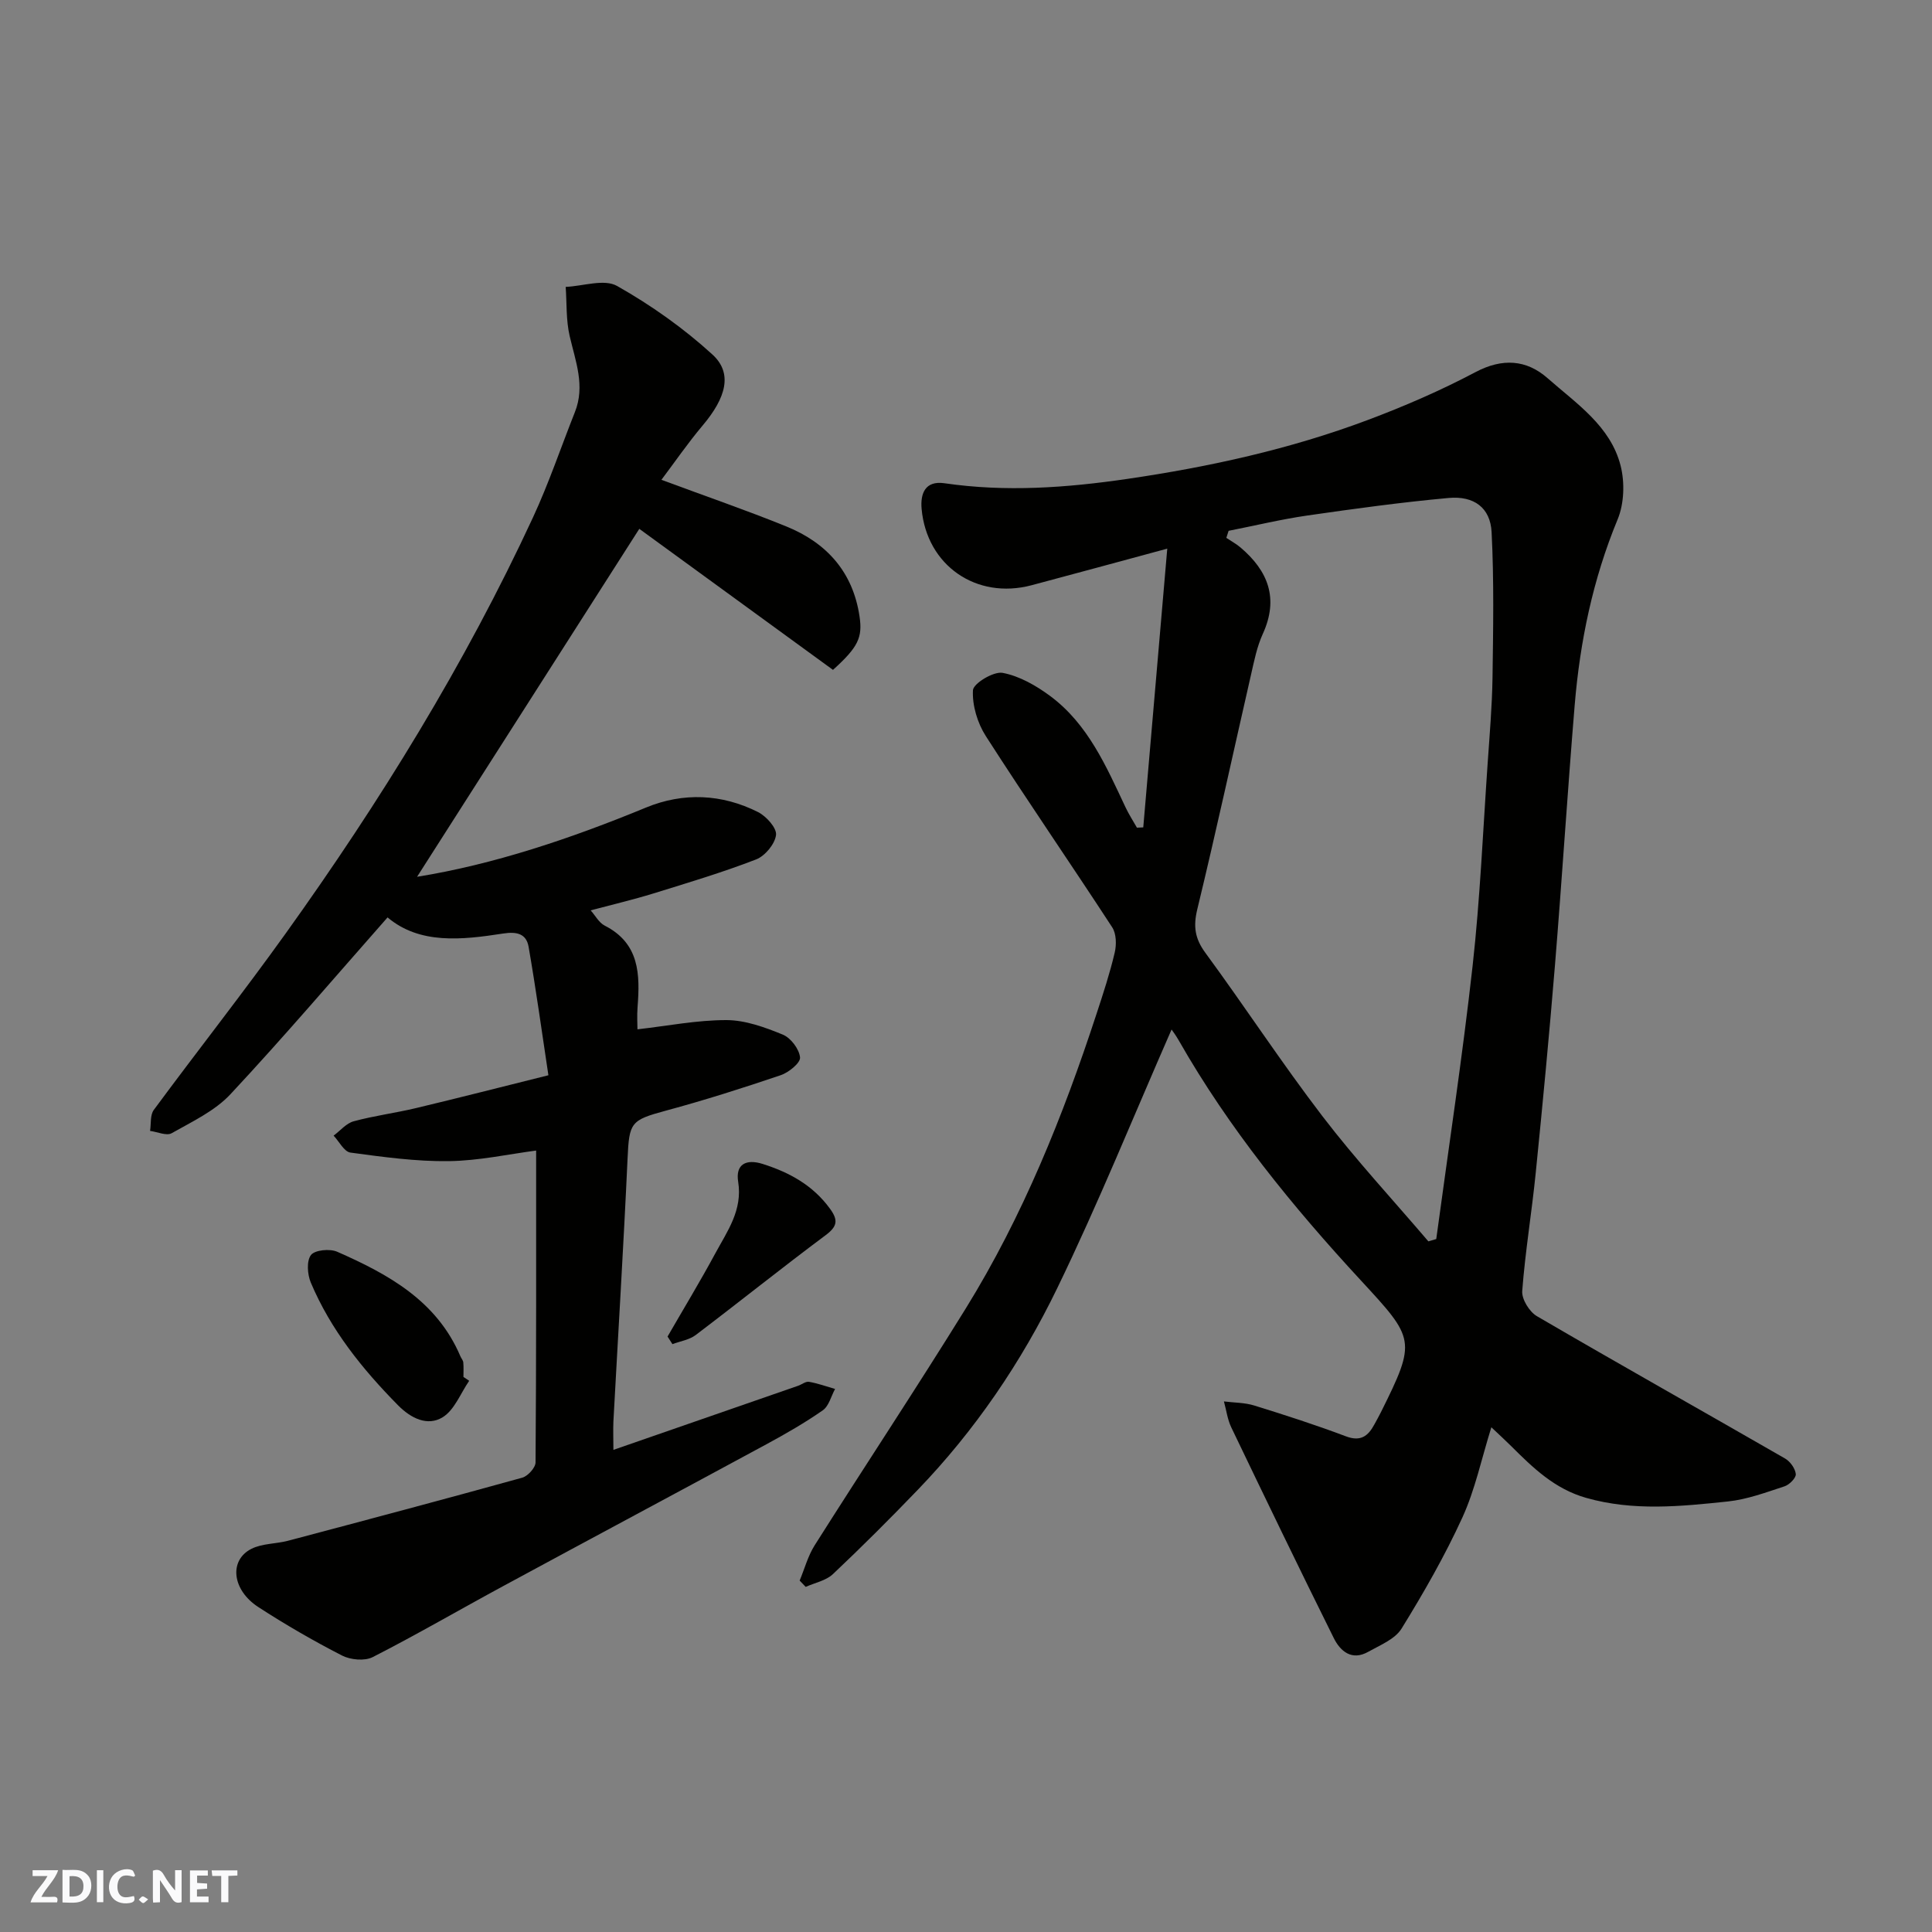 <svg enable-background="new 0 0 400 400" viewBox="0 0 400 400" xmlns="http://www.w3.org/2000/svg"><rect x="0" y="0" width="400" height="400" fill="#808080" stroke="none"/><g fill="#fafafb"><path d="m37.59 393.81c-.92.31-1.52.05-2-.78-.7-1.2-1.52-2.34-2.47-3.78v4.59c-.55.03-.95.05-1.41.07-.03-.37-.06-.64-.06-.91 0-1.91 0-3.81 0-5.7 1.13-.41 1.77-.03 2.29.91.62 1.11 1.38 2.14 2.31 3.19v-4.2h1.35v6.61z"/><path d="m12.94 393.88v-6.75c1.9.19 3.93-.54 5.37 1.29.8 1.01.78 2.88.03 3.97-1.37 1.97-3.4 1.51-5.4 1.49m1.45-1.22c2.04.12 2.92-.58 2.89-2.21-.03-1.51-.98-2.19-2.89-2z"/><path d="m11.81 393.87h-5.49c.68-2.18 2.47-3.48 3.51-5.45h-3.08v-1.21h5.29c-.71 2.13-2.44 3.48-3.47 5.51.86 0 1.63.04 2.39-.01.79-.05 1.14.21.85 1.16"/><path d="m39.33 393.86v-6.61h3.7v1.07h-2.22v1.52c.68.04 1.34.09 2.07.13v1.07c-.72.05-1.38.09-2.1.14v1.48h2.4v1.19h-3.85z"/><path d="m27.71 388.56c-1.15-.3-2.46-.61-3.1.64-.37.73-.41 1.93-.06 2.67.63 1.35 1.99.93 3.17.68.35.94-.01 1.32-.93 1.46-1.62.25-3.05-.27-3.76-1.48-.73-1.24-.6-3.03.31-4.17.88-1.11 2.71-1.7 4-1.16.32.13.44.74.65 1.12-.1.08-.19.16-.28.24"/><path d="m49.15 387.24v1.07c-.59.02-1.17.05-1.87.08v5.44h-1.48v-5.44h-1.85c-.05-.4-.08-.73-.13-1.15z"/><path d="m20.06 387.21h1.33v6.62h-1.33z"/><path d="m30.68 393.25c-.49.38-.8.79-1.05.76-.32-.05-.6-.45-.9-.7.26-.24.51-.64.8-.67.29-.04.62.3 1.15.61"/></g><path d="m236.7 171.3c1.64-19 3.27-37.99 4.97-57.71-10.24 2.76-19.16 5.21-28.1 7.58-11.4 3.02-21.69-4.07-22.76-15.8-.28-3.1.67-5.91 4.73-5.32 12.69 1.85 25.23.95 37.87-.9 17-2.49 33.66-6.15 49.73-12.18 7.62-2.86 15.15-6.12 22.33-9.92 5.59-2.96 10.58-2.59 14.94 1.25 5.94 5.24 13.03 9.89 15.12 18.12.88 3.47.74 7.85-.62 11.12-5.12 12.38-7.79 25.24-8.89 38.47-1.48 17.89-2.61 35.8-4.07 53.69-1.18 14.41-2.55 28.81-4 43.19-.82 8.15-2.17 16.24-2.79 24.4-.13 1.69 1.48 4.3 3.04 5.21 17.05 9.95 34.27 19.62 51.38 29.47 1.06.61 2.1 2.06 2.22 3.22.08.78-1.31 2.2-2.31 2.53-3.85 1.26-7.75 2.72-11.73 3.14-9.78 1.03-19.57 2.04-29.36-.74-6.55-1.86-11.03-6.24-15.57-10.76-1.16-1.16-2.38-2.26-4.06-3.86-2.05 6.55-3.36 12.9-5.99 18.66-3.63 7.94-8.01 15.59-12.6 23.02-1.36 2.2-4.45 3.43-6.91 4.81-3.4 1.92-5.78-.12-7.14-2.87-7.19-14.47-14.21-29.02-21.2-43.58-.8-1.66-1.03-3.59-1.53-5.39 2.1.27 4.3.23 6.29.85 6.36 1.97 12.72 4.02 18.95 6.37 3.06 1.16 4.6-.03 5.9-2.44.47-.86.95-1.72 1.39-2.6 7.39-14.83 6.98-15.15-4.2-27.26-14.13-15.29-27.28-31.42-37.65-49.61-.62-1.1-1.38-2.11-1.52-2.31-7.79 17.76-15.13 35.94-23.67 53.55-7.43 15.33-17.02 29.45-28.93 41.81-5.71 5.93-11.53 11.75-17.52 17.4-1.43 1.35-3.73 1.78-5.63 2.64-.42-.44-.83-.87-1.25-1.31 1.02-2.44 1.71-5.09 3.1-7.29 10.37-16.39 21.09-32.56 31.3-49.06 11.8-19.09 20.13-39.79 27.09-61.06 1.37-4.17 2.74-8.35 3.74-12.61.39-1.64.34-3.91-.52-5.23-8.64-13.25-17.62-26.27-26.16-39.58-1.74-2.71-2.84-6.37-2.67-9.51.08-1.4 4.28-3.95 6.15-3.59 3.49.66 6.96 2.65 9.89 4.83 7.8 5.82 11.56 14.54 15.56 23.03.68 1.44 1.56 2.79 2.35 4.19.44-.02.88-.04 1.31-.06zm59.03 85.71c.54-.16 1.09-.32 1.63-.48 2.55-18.86 5.42-37.68 7.53-56.58 1.55-13.91 2.14-27.92 3.11-41.89.41-5.93.92-11.86 1.01-17.8.14-10.03.32-20.08-.19-30.09-.26-5.04-3.63-7.55-8.91-7.07-9.77.89-19.52 2.23-29.23 3.63-5.47.79-10.87 2.1-16.31 3.17-.16.49-.31.97-.47 1.46.97.65 2.02 1.22 2.91 1.97 5.76 4.87 7.99 10.59 4.63 17.93-1.2 2.63-1.78 5.58-2.43 8.43-3.7 16.18-7.21 32.41-11.12 48.55-.86 3.55-.51 6.06 1.66 9.02 8.21 11.18 15.81 22.82 24.24 33.83 6.87 8.98 14.59 17.31 21.94 25.92z" fill="#010100"/><path d="m127 300.18c13.09-4.54 25.66-8.9 38.24-13.27.77-.27 1.57-.94 2.26-.82 1.83.32 3.6.96 5.39 1.48-.82 1.51-1.28 3.54-2.54 4.42-3.73 2.6-7.7 4.88-11.71 7.05-18.1 9.8-36.26 19.49-54.36 29.29-9.05 4.89-17.95 10.08-27.1 14.75-1.67.86-4.61.58-6.37-.32-5.94-3.05-11.75-6.41-17.35-10.05-5.44-3.54-6.08-9.68-1.41-12.04 2.24-1.13 5.07-1.01 7.57-1.67 16.19-4.29 32.37-8.59 48.5-13.06 1.16-.32 2.75-2.07 2.76-3.16.16-21.4.12-42.81.12-64.57-5.61.73-11.84 2.11-18.08 2.19-6.79.09-13.62-.86-20.37-1.77-1.3-.18-2.33-2.29-3.48-3.51 1.38-1.02 2.62-2.56 4.16-2.97 4.23-1.15 8.62-1.71 12.89-2.73 8.85-2.11 17.66-4.37 27.42-6.8-1.35-8.95-2.57-17.8-4.1-26.6-.47-2.69-2.41-3.19-5.29-2.74-8.58 1.33-17.26 2.27-23.91-3.34-10.88 12.33-21.44 24.73-32.53 36.61-3.24 3.47-7.93 5.67-12.17 8.07-1.06.6-2.96-.28-4.47-.48.23-1.46-.01-3.28.77-4.34 9.03-12.23 18.45-24.18 27.3-36.53 19.53-27.26 37.11-55.72 51.23-86.19 3.27-7.06 5.77-14.49 8.65-21.74 2.18-5.46.13-10.54-1.08-15.78-.76-3.27-.58-6.76-.82-10.16 3.59-.16 7.97-1.7 10.63-.2 7.03 3.97 13.78 8.75 19.74 14.19 4.26 3.88 2.85 8.94-2.02 14.71-3.07 3.64-5.77 7.58-8.53 11.24 9.21 3.42 17.62 6.31 25.85 9.65 8.36 3.39 13.81 9.44 15.17 18.65.64 4.35-.27 6.33-5.5 11.05-13.34-9.71-26.88-19.58-40.1-29.2-15.38 24.09-30.87 48.33-46.01 72.04 15.8-2.54 31.75-7.88 47.41-14.34 7.69-3.17 15.69-2.84 23.2.95 1.7.86 3.88 3.29 3.71 4.73-.23 1.87-2.27 4.34-4.11 5.06-6.96 2.69-14.14 4.84-21.28 7.05-4.18 1.29-8.45 2.29-12.99 3.5.96 1.07 1.71 2.55 2.91 3.16 7.24 3.69 7.32 10.12 6.8 16.88-.14 1.82-.02 3.66-.02 4.59 6.19-.7 12.31-1.92 18.43-1.91 3.91.01 7.97 1.49 11.67 3.01 1.65.68 3.4 3 3.56 4.72.11 1.13-2.35 3.12-4.01 3.68-7.85 2.66-15.77 5.18-23.77 7.34-7.28 1.97-7.59 2.42-7.93 9.92-.83 18.14-1.95 36.27-2.93 54.4-.08 1.79 0 3.6 0 5.91z" fill="#010100"/><path d="m97.14 285.88c-1.79 2.59-3.05 6.06-5.51 7.56-3.13 1.9-6.55.22-9.25-2.52-7.39-7.5-13.91-15.61-18.03-25.37-.71-1.69-.91-4.48.03-5.71.8-1.05 3.91-1.35 5.43-.68 10.6 4.66 20.62 10.16 25.5 21.62.19.45.57.86.61 1.31.09.99.03 1.99.03 2.99.4.27.8.54 1.19.8z" fill="#010100"/><path d="m138.21 276.72c3.3-5.72 6.73-11.38 9.87-17.19 2.49-4.61 5.69-8.96 4.75-14.86-.58-3.61 1.62-4.79 5.1-3.68 5.54 1.76 10.38 4.41 13.91 9.26 1.76 2.41 1.51 3.69-.94 5.51-9.05 6.75-17.86 13.82-26.86 20.64-1.32 1-3.2 1.28-4.82 1.89-.34-.53-.68-1.05-1.01-1.57z" fill="#010100"/></svg>